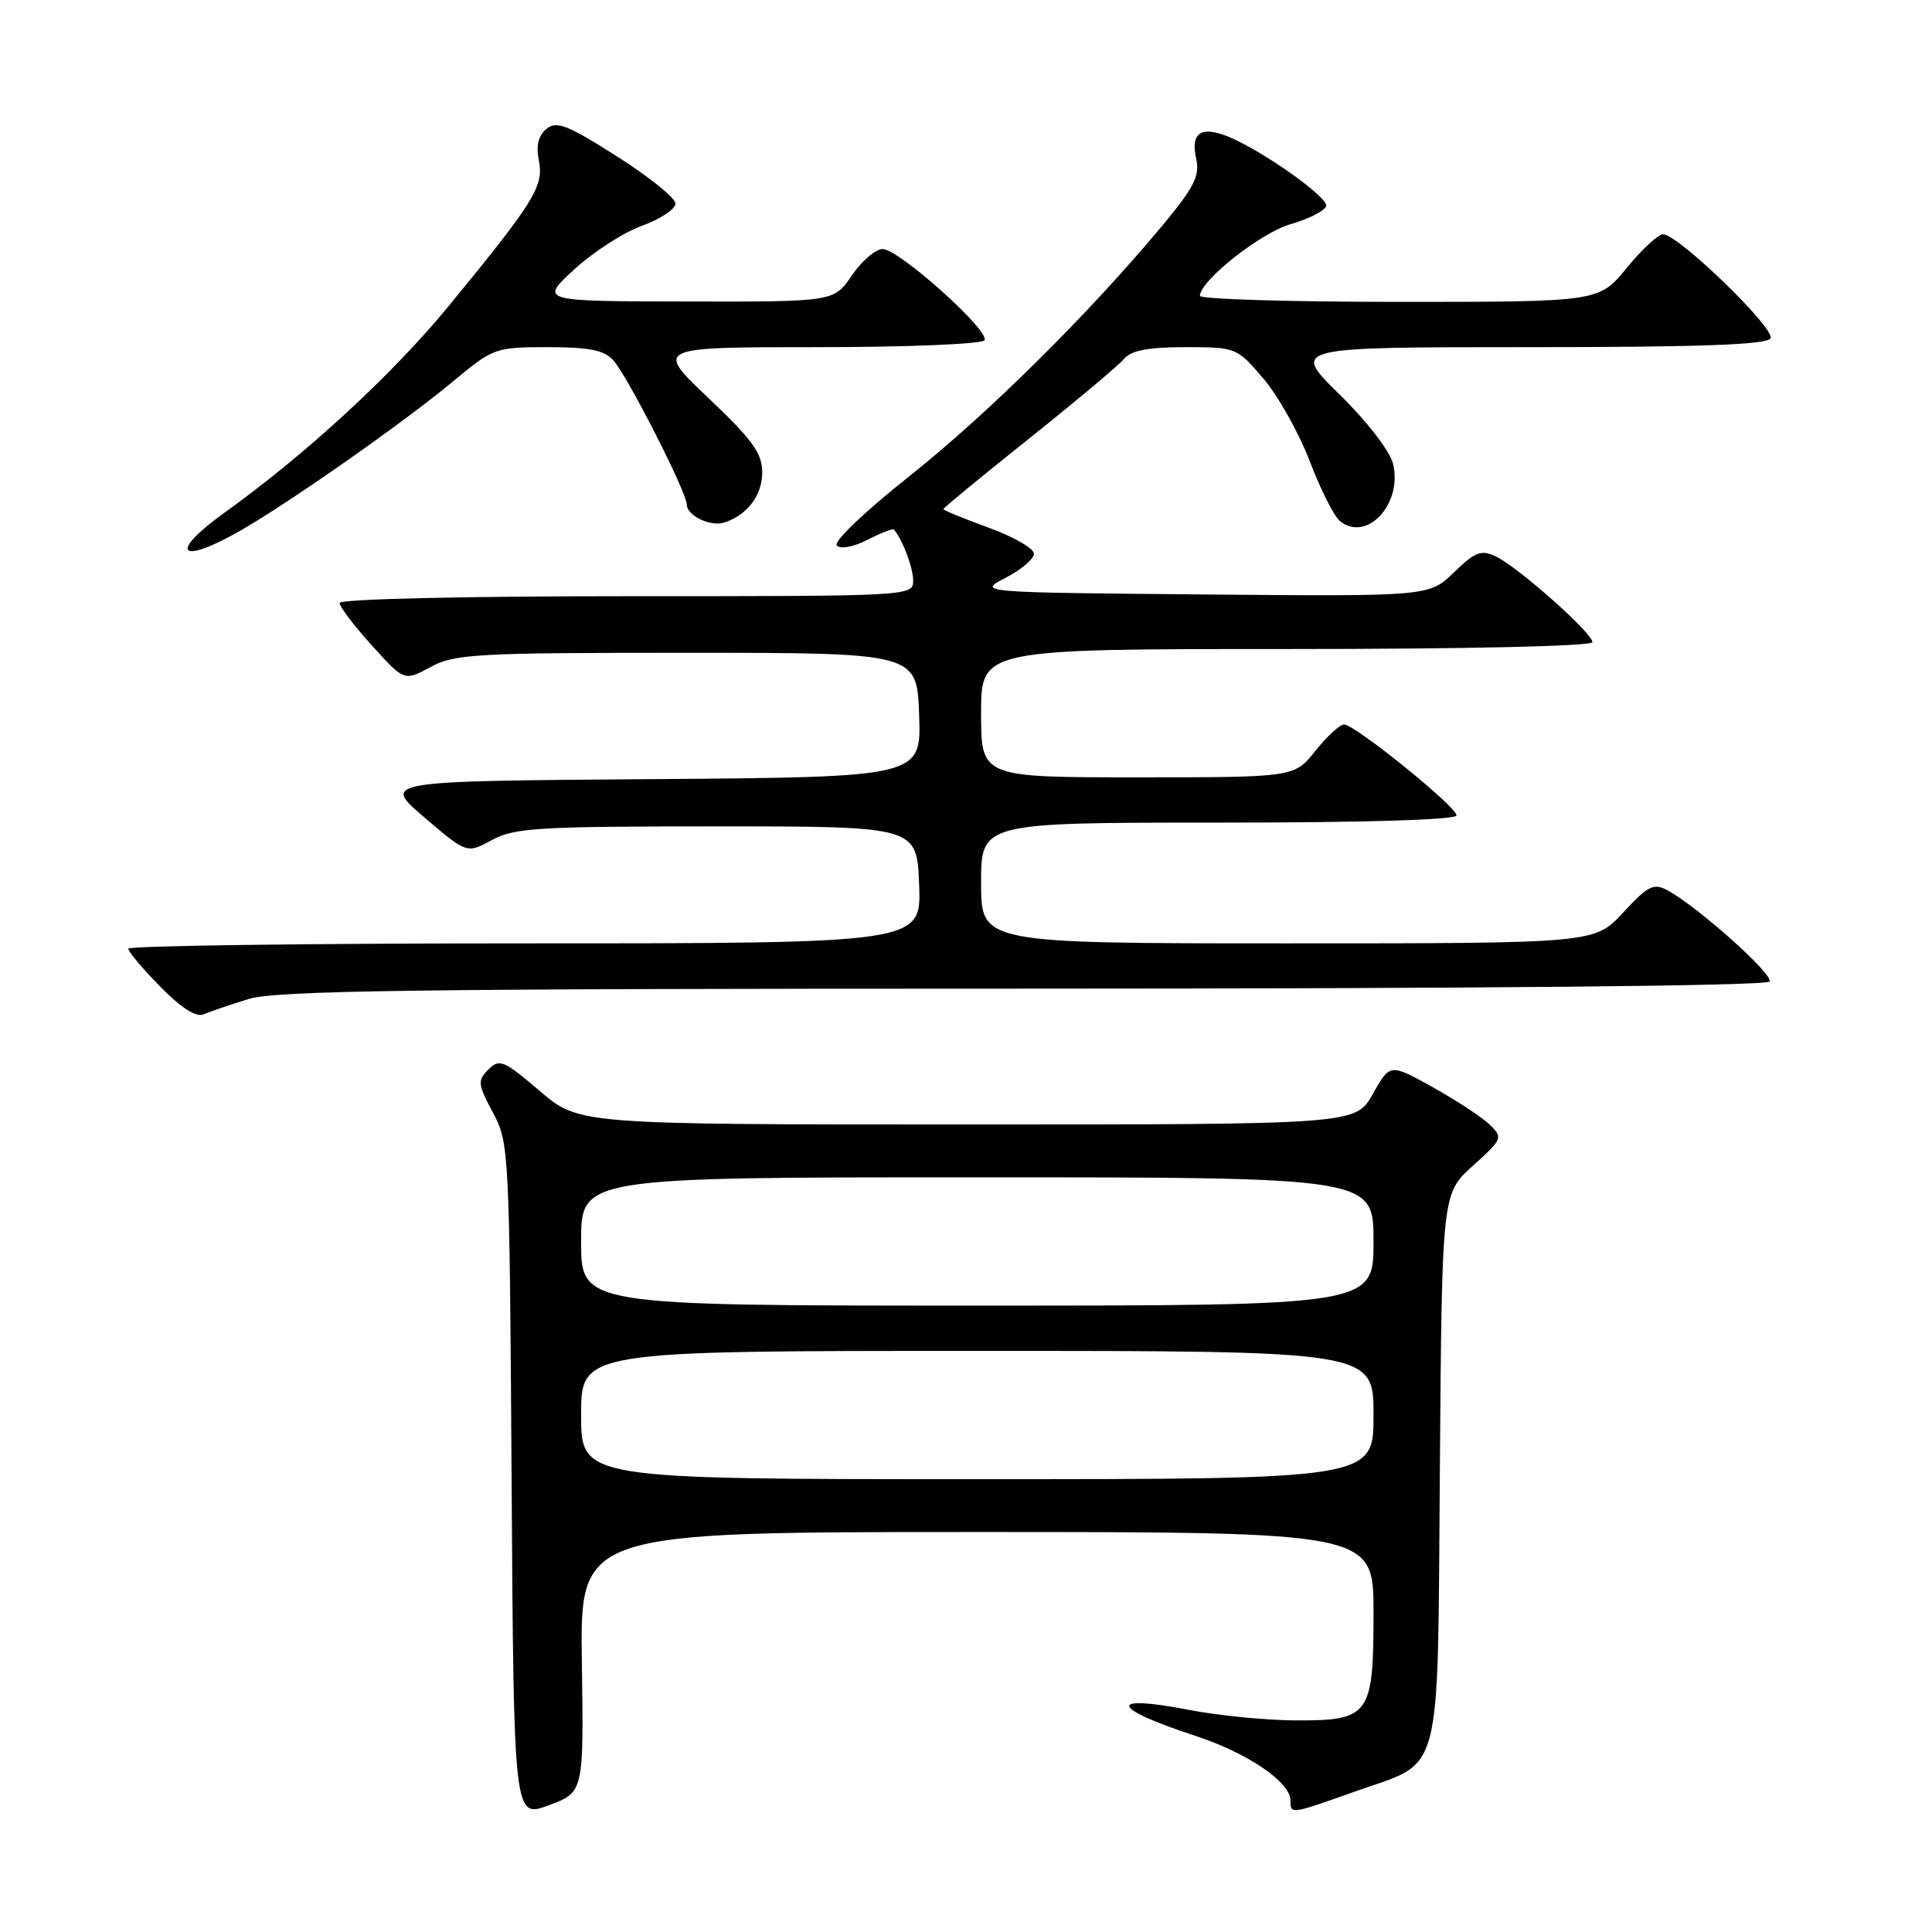 <?xml version="1.0" encoding="UTF-8" standalone="no"?>
<!DOCTYPE svg PUBLIC "-//W3C//DTD SVG 1.1//EN" "http://www.w3.org/Graphics/SVG/1.1/DTD/svg11.dtd" >
<svg xmlns="http://www.w3.org/2000/svg" xmlns:xlink="http://www.w3.org/1999/xlink" version="1.1" viewBox="0 0 256 256">
 <g >
 <path fill="currentColor"
d=" M 77.10 220.25 C 76.85 203.00 76.85 203.00 129.42 203.00 C 182.00 203.00 182.00 203.00 182.00 213.67 C 182.00 227.33 181.50 228.01 171.60 227.96 C 167.69 227.94 161.35 227.31 157.50 226.56 C 146.68 224.46 147.11 226.32 158.28 229.97 C 165.30 232.26 171.00 236.13 171.00 238.59 C 171.00 240.43 170.96 240.43 179.54 237.39 C 191.32 233.21 190.46 236.49 190.79 194.48 C 191.07 158.17 191.07 158.17 195.15 154.48 C 199.12 150.89 199.18 150.74 197.37 149.00 C 196.34 148.01 192.95 145.79 189.84 144.06 C 184.18 140.91 184.18 140.91 181.91 144.95 C 179.63 149.00 179.63 149.00 128.17 149.00 C 76.72 149.00 76.72 149.00 71.52 144.56 C 66.75 140.49 66.18 140.25 64.72 141.71 C 63.25 143.18 63.30 143.65 65.31 147.41 C 67.46 151.42 67.51 152.39 67.79 196.22 C 68.08 240.94 68.08 240.94 72.71 239.21 C 77.35 237.49 77.35 237.49 77.10 220.25 Z  M 32.91 132.38 C 36.53 131.25 54.84 131.00 135.60 131.00 C 196.12 131.00 234.11 130.64 234.47 130.06 C 235.04 129.13 224.92 120.10 220.89 117.94 C 219.12 116.99 218.33 117.39 215.07 120.92 C 211.31 125.00 211.31 125.00 170.65 125.00 C 130.00 125.00 130.00 125.00 130.00 117.00 C 130.00 109.00 130.00 109.00 161.50 109.00 C 180.90 109.00 193.00 108.63 193.00 108.04 C 193.00 106.89 179.53 96.00 178.10 96.00 C 177.54 96.00 175.83 97.57 174.29 99.50 C 171.50 103.00 171.50 103.00 150.75 103.00 C 130.00 103.00 130.00 103.00 130.00 94.50 C 130.00 86.00 130.00 86.00 170.50 86.00 C 194.56 86.00 211.00 85.63 211.00 85.08 C 211.00 83.87 201.16 75.14 198.22 73.74 C 196.27 72.81 195.49 73.10 192.66 75.84 C 189.37 79.03 189.37 79.03 159.44 78.77 C 129.50 78.50 129.50 78.50 133.25 76.56 C 135.31 75.50 137.00 74.06 137.00 73.37 C 137.00 72.67 134.30 71.12 131.00 69.92 C 127.70 68.72 125.00 67.61 125.00 67.46 C 125.00 67.30 130.11 63.10 136.36 58.11 C 142.61 53.12 148.29 48.36 148.98 47.52 C 149.89 46.43 152.18 46.00 157.04 46.00 C 163.78 46.00 163.88 46.04 167.39 50.14 C 169.34 52.42 172.10 57.34 173.53 61.07 C 174.95 64.80 176.75 68.37 177.51 69.01 C 181.07 71.96 185.90 66.78 184.58 61.43 C 184.17 59.77 181.11 55.80 177.48 52.25 C 171.10 46.00 171.10 46.00 202.49 46.00 C 225.21 46.00 234.08 45.68 234.60 44.84 C 235.35 43.63 222.44 31.11 220.37 31.04 C 219.75 31.02 217.58 33.02 215.55 35.50 C 211.87 40.00 211.87 40.00 185.43 40.00 C 170.89 40.00 159.00 39.64 159.00 39.20 C 159.00 37.21 167.00 30.87 170.97 29.72 C 173.38 29.03 175.52 27.94 175.73 27.31 C 175.94 26.68 172.89 24.09 168.96 21.55 C 160.81 16.27 157.42 16.08 158.49 20.97 C 159.01 23.31 158.28 24.76 154.02 29.89 C 144.27 41.59 130.88 54.86 120.48 63.11 C 114.47 67.88 110.39 71.79 110.89 72.29 C 111.40 72.80 113.13 72.46 114.98 71.51 C 116.74 70.60 118.31 70.00 118.46 70.18 C 119.62 71.56 121.00 75.23 121.00 76.93 C 121.00 78.99 120.74 79.00 83.00 79.00 C 61.05 79.00 45.00 79.38 45.00 79.90 C 45.00 80.40 46.93 82.94 49.29 85.54 C 53.57 90.27 53.57 90.27 57.04 88.39 C 60.22 86.65 63.00 86.50 91.00 86.50 C 121.50 86.50 121.50 86.50 121.79 94.74 C 122.08 102.97 122.08 102.97 86.34 103.24 C 50.59 103.50 50.59 103.50 56.23 108.31 C 61.86 113.12 61.86 113.12 65.18 111.31 C 68.15 109.69 71.31 109.50 95.00 109.50 C 121.50 109.50 121.50 109.50 121.79 117.25 C 122.08 125.00 122.08 125.00 69.54 125.00 C 40.64 125.00 17.00 125.32 17.00 125.71 C 17.00 126.10 18.90 128.36 21.23 130.73 C 24.00 133.56 25.98 134.82 26.98 134.40 C 27.81 134.05 30.48 133.14 32.91 132.38 Z  M 31.82 70.33 C 38.39 66.57 53.47 56.00 59.99 50.57 C 65.38 46.09 65.62 46.00 72.59 46.00 C 78.10 46.00 80.05 46.39 81.28 47.76 C 83.14 49.82 91.00 65.24 91.00 66.84 C 91.00 68.33 94.16 69.84 96.00 69.23 C 99.03 68.24 101.00 65.61 101.00 62.60 C 101.00 60.06 99.72 58.29 93.88 52.75 C 86.76 46.00 86.76 46.00 108.32 46.00 C 120.23 46.00 130.13 45.59 130.45 45.09 C 131.21 43.85 119.10 33.00 116.96 33.00 C 116.02 33.00 114.19 34.57 112.88 36.49 C 110.50 39.99 110.50 39.99 91.00 39.95 C 71.50 39.92 71.50 39.92 76.08 35.71 C 78.60 33.39 82.65 30.78 85.08 29.91 C 87.51 29.03 89.50 27.71 89.50 26.97 C 89.50 26.24 86.01 23.42 81.73 20.71 C 75.14 16.52 73.73 15.98 72.40 17.09 C 71.33 17.97 71.01 19.31 71.40 21.26 C 72.08 24.67 70.84 26.68 59.47 40.53 C 51.98 49.65 40.60 60.14 29.75 67.93 C 22.27 73.30 23.71 74.96 31.82 70.33 Z  M 77.00 187.50 C 77.00 179.00 77.00 179.00 129.50 179.00 C 182.00 179.00 182.00 179.00 182.00 187.50 C 182.00 196.00 182.00 196.00 129.50 196.00 C 77.00 196.00 77.00 196.00 77.00 187.50 Z  M 77.00 164.50 C 77.00 156.00 77.00 156.00 129.50 156.00 C 182.00 156.00 182.00 156.00 182.00 164.50 C 182.00 173.00 182.00 173.00 129.50 173.00 C 77.00 173.00 77.00 173.00 77.00 164.50 Z "/>
</g>
</svg>